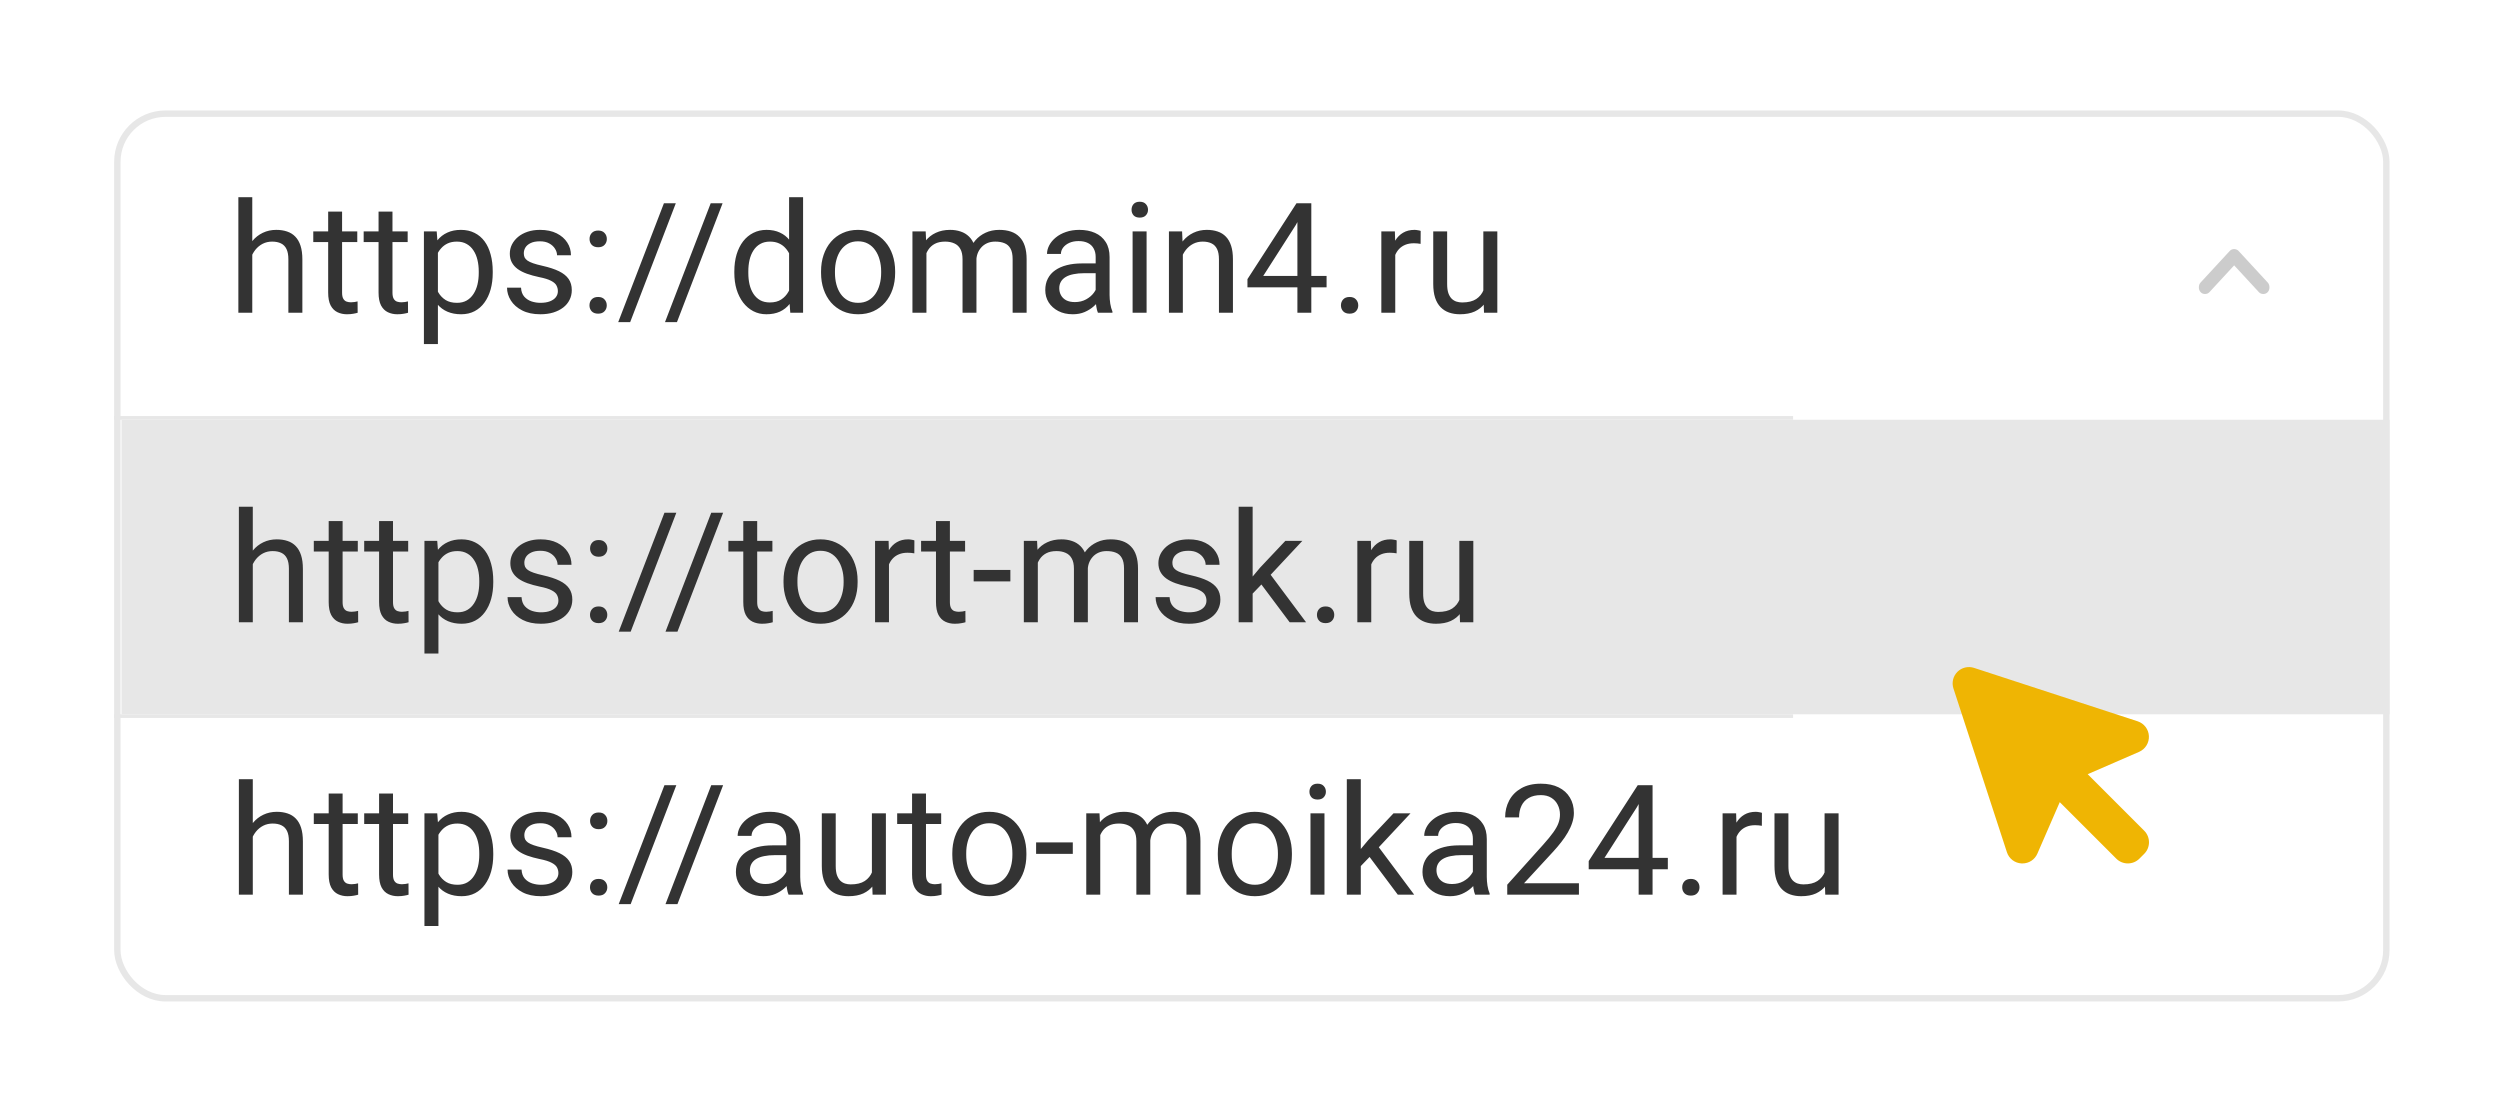 <svg width="679" height="302" viewBox="0 0 679 302" fill="none" xmlns="http://www.w3.org/2000/svg">
<rect width="679" height="302" rx="21.631" fill="white"/>
<rect width="679" height="302" rx="21.631" fill="white"/>
<rect x="31.872" y="30.872" width="616.257" height="240.257" rx="13.074" fill="white"/>
<path d="M68.517 53.567V84.946H64.738V53.567H68.517ZM67.618 73.056L66.045 72.995C66.059 71.483 66.284 70.087 66.719 68.807C67.155 67.513 67.768 66.39 68.558 65.436C69.348 64.483 70.288 63.748 71.377 63.23C72.48 62.699 73.699 62.433 75.034 62.433C76.123 62.433 77.104 62.583 77.976 62.883C78.847 63.169 79.59 63.632 80.202 64.272C80.829 64.912 81.305 65.743 81.632 66.764C81.959 67.772 82.123 69.005 82.123 70.462V84.946H78.323V70.421C78.323 69.263 78.153 68.337 77.812 67.643C77.472 66.935 76.975 66.424 76.321 66.111C75.667 65.784 74.864 65.62 73.91 65.62C72.971 65.62 72.113 65.818 71.336 66.213C70.574 66.608 69.913 67.153 69.355 67.847C68.81 68.542 68.381 69.338 68.068 70.237C67.768 71.122 67.618 72.062 67.618 73.056ZM97.035 62.842V65.743H85.085V62.842H97.035ZM89.13 57.469H92.909V79.471C92.909 80.22 93.025 80.785 93.256 81.166C93.488 81.548 93.787 81.8 94.155 81.922C94.523 82.045 94.918 82.106 95.34 82.106C95.653 82.106 95.98 82.079 96.32 82.025C96.675 81.956 96.94 81.902 97.117 81.861L97.138 84.946C96.838 85.041 96.443 85.13 95.953 85.211C95.476 85.307 94.897 85.354 94.216 85.354C93.29 85.354 92.439 85.171 91.663 84.803C90.886 84.435 90.267 83.822 89.804 82.964C89.354 82.093 89.13 80.921 89.13 79.451V57.469ZM110.723 62.842V65.743H98.772V62.842H110.723ZM102.817 57.469H106.596V79.471C106.596 80.22 106.712 80.785 106.943 81.166C107.175 81.548 107.475 81.8 107.842 81.922C108.21 82.045 108.605 82.106 109.027 82.106C109.34 82.106 109.667 82.079 110.008 82.025C110.362 81.956 110.627 81.902 110.804 81.861L110.825 84.946C110.525 85.041 110.13 85.13 109.64 85.211C109.163 85.307 108.585 85.354 107.904 85.354C106.977 85.354 106.126 85.171 105.35 84.803C104.574 84.435 103.954 83.822 103.491 82.964C103.042 82.093 102.817 80.921 102.817 79.451V57.469ZM118.935 67.091V93.444H115.135V62.842H118.608L118.935 67.091ZM133.827 73.71V74.139C133.827 75.746 133.637 77.237 133.255 78.613C132.874 79.975 132.316 81.16 131.58 82.168C130.859 83.175 129.966 83.958 128.904 84.517C127.842 85.075 126.623 85.354 125.247 85.354C123.845 85.354 122.605 85.123 121.529 84.66C120.454 84.197 119.541 83.523 118.792 82.637C118.043 81.752 117.444 80.69 116.994 79.451C116.558 78.211 116.259 76.815 116.095 75.263V72.975C116.259 71.34 116.565 69.876 117.015 68.582C117.464 67.289 118.057 66.186 118.792 65.273C119.541 64.347 120.447 63.645 121.509 63.169C122.571 62.679 123.797 62.433 125.186 62.433C126.575 62.433 127.808 62.706 128.884 63.251C129.96 63.782 130.865 64.544 131.601 65.539C132.336 66.533 132.888 67.725 133.255 69.114C133.637 70.489 133.827 72.021 133.827 73.71ZM130.028 74.139V73.71C130.028 72.607 129.912 71.572 129.68 70.605C129.449 69.624 129.088 68.766 128.598 68.031C128.121 67.282 127.508 66.696 126.759 66.274C126.01 65.838 125.118 65.62 124.083 65.62C123.13 65.62 122.299 65.784 121.591 66.111C120.896 66.438 120.304 66.88 119.813 67.439C119.323 67.983 118.921 68.61 118.608 69.318C118.309 70.013 118.084 70.734 117.934 71.483V76.774C118.206 77.728 118.588 78.626 119.078 79.471C119.568 80.302 120.222 80.976 121.039 81.493C121.856 81.997 122.885 82.249 124.124 82.249C125.145 82.249 126.024 82.038 126.759 81.616C127.508 81.18 128.121 80.588 128.598 79.839C129.088 79.09 129.449 78.232 129.68 77.265C129.912 76.284 130.028 75.242 130.028 74.139ZM151.519 79.083C151.519 78.538 151.396 78.034 151.151 77.571C150.919 77.094 150.436 76.665 149.701 76.284C148.979 75.889 147.889 75.549 146.432 75.263C145.206 75.004 144.096 74.697 143.102 74.343C142.122 73.989 141.284 73.56 140.589 73.056C139.908 72.552 139.384 71.96 139.016 71.279C138.649 70.598 138.465 69.801 138.465 68.889C138.465 68.017 138.655 67.193 139.037 66.417C139.432 65.641 139.983 64.953 140.692 64.354C141.413 63.755 142.278 63.285 143.286 62.944C144.294 62.604 145.417 62.433 146.657 62.433C148.427 62.433 149.939 62.747 151.192 63.373C152.445 64 153.405 64.837 154.072 65.886C154.74 66.921 155.073 68.072 155.073 69.338H151.294C151.294 68.725 151.11 68.133 150.742 67.561C150.388 66.975 149.864 66.492 149.169 66.111C148.488 65.729 147.651 65.539 146.657 65.539C145.608 65.539 144.757 65.702 144.103 66.029C143.463 66.342 142.993 66.744 142.694 67.234C142.408 67.725 142.265 68.242 142.265 68.787C142.265 69.195 142.333 69.563 142.469 69.89C142.619 70.203 142.877 70.496 143.245 70.768C143.613 71.027 144.13 71.272 144.798 71.504C145.465 71.735 146.316 71.967 147.351 72.198C149.163 72.607 150.654 73.097 151.825 73.669C152.996 74.241 153.868 74.943 154.44 75.773C155.012 76.604 155.298 77.612 155.298 78.797C155.298 79.764 155.094 80.649 154.685 81.453C154.29 82.256 153.711 82.951 152.949 83.536C152.2 84.108 151.301 84.558 150.252 84.885C149.217 85.198 148.053 85.354 146.759 85.354C144.811 85.354 143.163 85.007 141.815 84.312C140.467 83.618 139.445 82.719 138.751 81.616C138.056 80.513 137.709 79.348 137.709 78.123H141.509C141.563 79.158 141.863 79.982 142.408 80.594C142.952 81.194 143.62 81.623 144.41 81.882C145.199 82.127 145.983 82.249 146.759 82.249C147.794 82.249 148.659 82.113 149.353 81.841C150.061 81.568 150.599 81.194 150.967 80.717C151.335 80.24 151.519 79.696 151.519 79.083ZM160.099 82.944C160.099 82.304 160.296 81.766 160.691 81.33C161.1 80.88 161.685 80.656 162.448 80.656C163.211 80.656 163.789 80.88 164.184 81.33C164.593 81.766 164.797 82.304 164.797 82.944C164.797 83.57 164.593 84.101 164.184 84.537C163.789 84.973 163.211 85.191 162.448 85.191C161.685 85.191 161.1 84.973 160.691 84.537C160.296 84.101 160.099 83.57 160.099 82.944ZM160.119 64.905C160.119 64.265 160.317 63.727 160.712 63.291C161.12 62.842 161.706 62.617 162.468 62.617C163.231 62.617 163.81 62.842 164.205 63.291C164.613 63.727 164.818 64.265 164.818 64.905C164.818 65.532 164.613 66.063 164.205 66.499C163.81 66.935 163.231 67.153 162.468 67.153C161.706 67.153 161.12 66.935 160.712 66.499C160.317 66.063 160.119 65.532 160.119 64.905ZM183.551 55.202L171.151 87.499H167.902L180.323 55.202H183.551ZM196.257 55.202L183.857 87.499H180.609L193.03 55.202H196.257ZM214.316 80.656V53.567H218.116V84.946H214.643L214.316 80.656ZM199.444 74.139V73.71C199.444 72.021 199.649 70.489 200.057 69.114C200.479 67.725 201.072 66.533 201.834 65.539C202.611 64.544 203.53 63.782 204.592 63.251C205.668 62.706 206.867 62.433 208.188 62.433C209.577 62.433 210.789 62.679 211.824 63.169C212.873 63.645 213.758 64.347 214.48 65.273C215.215 66.186 215.794 67.289 216.216 68.582C216.638 69.876 216.931 71.34 217.095 72.975V74.854C216.945 76.475 216.652 77.932 216.216 79.226C215.794 80.52 215.215 81.623 214.48 82.535C213.758 83.448 212.873 84.149 211.824 84.639C210.775 85.116 209.55 85.354 208.147 85.354C206.853 85.354 205.668 85.075 204.592 84.517C203.53 83.958 202.611 83.175 201.834 82.168C201.072 81.16 200.479 79.975 200.057 78.613C199.649 77.237 199.444 75.746 199.444 74.139ZM203.244 73.71V74.139C203.244 75.242 203.353 76.277 203.571 77.244C203.802 78.211 204.156 79.062 204.633 79.798C205.11 80.533 205.716 81.112 206.451 81.534C207.187 81.943 208.065 82.147 209.087 82.147C210.34 82.147 211.368 81.882 212.171 81.35C212.988 80.819 213.642 80.118 214.132 79.246C214.623 78.375 215.004 77.428 215.276 76.407V71.483C215.113 70.734 214.875 70.013 214.561 69.318C214.262 68.61 213.867 67.983 213.377 67.439C212.9 66.88 212.307 66.438 211.599 66.111C210.905 65.784 210.081 65.62 209.127 65.62C208.092 65.62 207.2 65.838 206.451 66.274C205.716 66.696 205.11 67.282 204.633 68.031C204.156 68.766 203.802 69.624 203.571 70.605C203.353 71.572 203.244 72.607 203.244 73.71ZM222.998 74.139V73.669C222.998 72.076 223.23 70.598 223.693 69.236C224.156 67.861 224.823 66.669 225.695 65.661C226.567 64.64 227.622 63.85 228.861 63.291C230.101 62.719 231.49 62.433 233.029 62.433C234.582 62.433 235.977 62.719 237.217 63.291C238.47 63.85 239.532 64.64 240.404 65.661C241.289 66.669 241.963 67.861 242.426 69.236C242.889 70.598 243.121 72.076 243.121 73.669V74.139C243.121 75.733 242.889 77.21 242.426 78.572C241.963 79.934 241.289 81.126 240.404 82.147C239.532 83.155 238.477 83.945 237.237 84.517C236.012 85.075 234.622 85.354 233.07 85.354C231.517 85.354 230.121 85.075 228.882 84.517C227.643 83.945 226.58 83.155 225.695 82.147C224.823 81.126 224.156 79.934 223.693 78.572C223.23 77.21 222.998 75.733 222.998 74.139ZM226.778 73.669V74.139C226.778 75.242 226.907 76.284 227.166 77.265C227.425 78.232 227.813 79.09 228.33 79.839C228.861 80.588 229.522 81.18 230.312 81.616C231.102 82.038 232.021 82.249 233.07 82.249C234.105 82.249 235.011 82.038 235.787 81.616C236.577 81.18 237.23 80.588 237.748 79.839C238.265 79.09 238.654 78.232 238.912 77.265C239.185 76.284 239.321 75.242 239.321 74.139V73.669C239.321 72.58 239.185 71.551 238.912 70.585C238.654 69.604 238.259 68.739 237.728 67.99C237.21 67.227 236.556 66.628 235.766 66.192C234.99 65.757 234.078 65.539 233.029 65.539C231.994 65.539 231.081 65.757 230.291 66.192C229.515 66.628 228.861 67.227 228.33 67.99C227.813 68.739 227.425 69.604 227.166 70.585C226.907 71.551 226.778 72.58 226.778 73.669ZM251.619 67.234V84.946H247.819V62.842H251.415L251.619 67.234ZM250.843 73.056L249.086 72.995C249.099 71.483 249.297 70.087 249.678 68.807C250.06 67.513 250.625 66.39 251.374 65.436C252.123 64.483 253.056 63.748 254.173 63.23C255.289 62.699 256.583 62.433 258.054 62.433C259.089 62.433 260.042 62.583 260.914 62.883C261.786 63.169 262.541 63.625 263.182 64.252C263.822 64.878 264.319 65.682 264.673 66.662C265.027 67.643 265.204 68.828 265.204 70.217V84.946H261.425V70.401C261.425 69.243 261.227 68.317 260.832 67.622C260.451 66.928 259.906 66.424 259.198 66.111C258.49 65.784 257.659 65.62 256.706 65.62C255.589 65.62 254.656 65.818 253.907 66.213C253.158 66.608 252.559 67.153 252.109 67.847C251.66 68.542 251.333 69.338 251.129 70.237C250.938 71.122 250.843 72.062 250.843 73.056ZM265.163 70.973L262.63 71.749C262.644 70.537 262.841 69.372 263.222 68.256C263.617 67.139 264.183 66.145 264.918 65.273C265.667 64.401 266.586 63.714 267.676 63.21C268.765 62.692 270.012 62.433 271.414 62.433C272.599 62.433 273.648 62.59 274.56 62.903C275.486 63.217 276.263 63.7 276.889 64.354C277.529 64.994 278.013 65.818 278.34 66.826C278.666 67.833 278.83 69.032 278.83 70.421V84.946H275.03V70.38C275.03 69.141 274.833 68.181 274.438 67.5C274.056 66.805 273.512 66.322 272.803 66.049C272.109 65.763 271.278 65.62 270.311 65.62C269.48 65.62 268.745 65.763 268.105 66.049C267.465 66.335 266.927 66.73 266.491 67.234C266.055 67.725 265.722 68.29 265.49 68.93C265.272 69.57 265.163 70.251 265.163 70.973ZM297.583 81.166V69.788C297.583 68.916 297.406 68.16 297.052 67.52C296.712 66.867 296.194 66.363 295.5 66.008C294.805 65.654 293.947 65.477 292.926 65.477C291.972 65.477 291.135 65.641 290.413 65.968C289.705 66.294 289.146 66.724 288.738 67.255C288.343 67.786 288.145 68.358 288.145 68.971H284.366C284.366 68.181 284.57 67.398 284.979 66.621C285.388 65.845 285.973 65.144 286.736 64.517C287.512 63.877 288.438 63.373 289.514 63.005C290.604 62.624 291.816 62.433 293.15 62.433C294.757 62.433 296.174 62.706 297.4 63.251C298.639 63.795 299.606 64.619 300.3 65.722C301.009 66.812 301.363 68.181 301.363 69.829V80.125C301.363 80.86 301.424 81.643 301.547 82.474C301.683 83.305 301.88 84.02 302.139 84.619V84.946H298.196C298.006 84.51 297.856 83.931 297.747 83.209C297.638 82.474 297.583 81.793 297.583 81.166ZM298.237 71.545L298.278 74.2H294.458C293.382 74.2 292.422 74.289 291.577 74.466C290.733 74.629 290.025 74.881 289.453 75.222C288.881 75.562 288.445 75.991 288.145 76.509C287.846 77.013 287.696 77.605 287.696 78.286C287.696 78.981 287.853 79.614 288.166 80.186C288.479 80.758 288.949 81.214 289.575 81.555C290.215 81.882 290.999 82.045 291.925 82.045C293.082 82.045 294.104 81.8 294.989 81.309C295.874 80.819 296.576 80.22 297.093 79.512C297.624 78.804 297.91 78.116 297.951 77.448L299.565 79.267C299.47 79.839 299.211 80.472 298.789 81.166C298.366 81.861 297.801 82.528 297.093 83.168C296.399 83.795 295.568 84.319 294.601 84.742C293.647 85.15 292.572 85.354 291.373 85.354C289.875 85.354 288.561 85.062 287.43 84.476C286.314 83.89 285.442 83.107 284.816 82.127C284.203 81.132 283.896 80.022 283.896 78.797C283.896 77.612 284.128 76.57 284.591 75.671C285.054 74.759 285.721 74.003 286.593 73.404C287.464 72.791 288.513 72.328 289.739 72.014C290.965 71.701 292.333 71.545 293.845 71.545H298.237ZM311.414 62.842V84.946H307.614V62.842H311.414ZM307.328 56.979C307.328 56.366 307.512 55.849 307.879 55.426C308.261 55.004 308.819 54.793 309.555 54.793C310.276 54.793 310.828 55.004 311.209 55.426C311.604 55.849 311.802 56.366 311.802 56.979C311.802 57.565 311.604 58.069 311.209 58.491C310.828 58.899 310.276 59.104 309.555 59.104C308.819 59.104 308.261 58.899 307.879 58.491C307.512 58.069 307.328 57.565 307.328 56.979ZM321.26 67.561V84.946H317.481V62.842H321.056L321.26 67.561ZM320.361 73.056L318.788 72.995C318.802 71.483 319.027 70.087 319.462 68.807C319.898 67.513 320.511 66.39 321.301 65.436C322.091 64.483 323.031 63.748 324.12 63.23C325.223 62.699 326.442 62.433 327.777 62.433C328.866 62.433 329.847 62.583 330.719 62.883C331.59 63.169 332.333 63.632 332.945 64.272C333.572 64.912 334.049 65.743 334.375 66.764C334.702 67.772 334.866 69.005 334.866 70.462V84.946H331.066V70.421C331.066 69.263 330.896 68.337 330.555 67.643C330.215 66.935 329.718 66.424 329.064 66.111C328.41 65.784 327.607 65.62 326.653 65.62C325.714 65.62 324.856 65.818 324.079 66.213C323.317 66.608 322.656 67.153 322.098 67.847C321.553 68.542 321.124 69.338 320.811 70.237C320.511 71.122 320.361 72.062 320.361 73.056ZM360.299 74.936V78.041H338.808V75.814L352.128 55.202H355.213L351.903 61.167L343.098 74.936H360.299ZM356.152 55.202V84.946H352.373V55.202H356.152ZM364.201 82.944C364.201 82.304 364.399 81.766 364.794 81.33C365.202 80.88 365.788 80.656 366.55 80.656C367.313 80.656 367.892 80.88 368.287 81.33C368.695 81.766 368.9 82.304 368.9 82.944C368.9 83.57 368.695 84.101 368.287 84.537C367.892 84.973 367.313 85.191 366.55 85.191C365.788 85.191 365.202 84.973 364.794 84.537C364.399 84.101 364.201 83.57 364.201 82.944ZM378.951 66.315V84.946H375.171V62.842H378.848L378.951 66.315ZM385.856 62.719L385.835 66.233C385.522 66.165 385.222 66.124 384.936 66.111C384.664 66.083 384.351 66.07 383.996 66.07C383.125 66.07 382.355 66.206 381.688 66.478C381.021 66.751 380.456 67.132 379.992 67.622C379.529 68.113 379.162 68.698 378.889 69.379C378.631 70.046 378.46 70.782 378.379 71.585L377.316 72.198C377.316 70.864 377.446 69.611 377.704 68.439C377.977 67.268 378.392 66.233 378.951 65.334C379.509 64.422 380.217 63.714 381.075 63.21C381.947 62.692 382.982 62.433 384.18 62.433C384.453 62.433 384.766 62.468 385.12 62.536C385.474 62.59 385.719 62.651 385.856 62.719ZM402.873 79.839V62.842H406.672V84.946H403.056L402.873 79.839ZM403.588 75.181L405.161 75.14C405.161 76.611 405.004 77.973 404.691 79.226C404.391 80.465 403.901 81.541 403.22 82.454C402.539 83.366 401.647 84.081 400.544 84.599C399.441 85.102 398.099 85.354 396.519 85.354C395.443 85.354 394.456 85.198 393.557 84.885C392.672 84.571 391.909 84.088 391.269 83.434C390.629 82.78 390.132 81.929 389.778 80.88C389.437 79.832 389.267 78.572 389.267 77.101V62.842H393.046V77.142C393.046 78.136 393.155 78.96 393.373 79.614C393.605 80.254 393.911 80.765 394.293 81.146C394.688 81.514 395.123 81.773 395.6 81.922C396.09 82.072 396.594 82.147 397.112 82.147C398.719 82.147 399.992 81.841 400.932 81.228C401.872 80.601 402.546 79.764 402.954 78.715C403.376 77.653 403.588 76.475 403.588 75.181Z" fill="#333333"/>
<path d="M597.682 79.339C597.367 78.997 597.209 78.563 597.209 78.035C597.209 77.507 597.367 77.072 597.682 76.731L605.593 68.161C605.765 67.975 605.951 67.843 606.152 67.766C606.353 67.689 606.568 67.65 606.797 67.648C607.026 67.648 607.249 67.695 607.464 67.788C607.68 67.881 607.859 68.005 608.001 68.161L615.912 76.731C616.227 77.072 616.385 77.507 616.385 78.035C616.385 78.563 616.227 78.997 615.912 79.339C615.596 79.68 615.195 79.851 614.708 79.851C614.221 79.851 613.819 79.68 613.504 79.339L606.797 72.073L600.09 79.339C599.774 79.68 599.373 79.851 598.886 79.851C598.399 79.851 597.997 79.68 597.682 79.339Z" fill="#CCCCCC"/>
<path d="M68.66 211.622V243H64.88V211.622H68.66ZM67.761 231.111L66.188 231.049C66.201 229.538 66.426 228.142 66.862 226.861C67.298 225.568 67.911 224.444 68.701 223.491C69.49 222.537 70.43 221.802 71.52 221.284C72.623 220.753 73.842 220.488 75.177 220.488C76.266 220.488 77.247 220.637 78.118 220.937C78.99 221.223 79.732 221.686 80.345 222.326C80.971 222.966 81.448 223.797 81.775 224.819C82.102 225.826 82.265 227.059 82.265 228.516V243H78.466V228.475C78.466 227.318 78.295 226.392 77.955 225.697C77.614 224.989 77.117 224.478 76.463 224.165C75.81 223.838 75.006 223.675 74.053 223.675C73.113 223.675 72.255 223.872 71.479 224.267C70.716 224.662 70.056 225.207 69.497 225.901C68.953 226.596 68.523 227.393 68.21 228.291C67.911 229.177 67.761 230.116 67.761 231.111ZM97.178 220.896V223.797H85.227V220.896H97.178ZM89.272 215.523H93.052V237.525C93.052 238.274 93.167 238.839 93.399 239.221C93.63 239.602 93.93 239.854 94.298 239.977C94.665 240.099 95.06 240.16 95.483 240.16C95.796 240.16 96.123 240.133 96.463 240.079C96.817 240.011 97.083 239.956 97.26 239.915L97.28 243C96.981 243.095 96.586 243.184 96.095 243.266C95.619 243.361 95.04 243.409 94.359 243.409C93.433 243.409 92.582 243.225 91.805 242.857C91.029 242.489 90.409 241.876 89.946 241.018C89.497 240.147 89.272 238.976 89.272 237.505V215.523ZM110.865 220.896V223.797H98.915V220.896H110.865ZM102.959 215.523H106.739V237.525C106.739 238.274 106.854 238.839 107.086 239.221C107.318 239.602 107.617 239.854 107.985 239.977C108.353 240.099 108.748 240.16 109.17 240.16C109.483 240.16 109.81 240.133 110.15 240.079C110.504 240.011 110.77 239.956 110.947 239.915L110.967 243C110.668 243.095 110.273 243.184 109.783 243.266C109.306 243.361 108.727 243.409 108.046 243.409C107.12 243.409 106.269 243.225 105.493 242.857C104.716 242.489 104.097 241.876 103.634 241.018C103.184 240.147 102.959 238.976 102.959 237.505V215.523ZM119.078 225.145V251.498H115.278V220.896H118.751L119.078 225.145ZM133.97 231.764V232.193C133.97 233.8 133.779 235.292 133.398 236.667C133.017 238.029 132.458 239.214 131.723 240.222C131.001 241.23 130.109 242.013 129.047 242.571C127.984 243.129 126.766 243.409 125.39 243.409C123.987 243.409 122.748 243.177 121.672 242.714C120.596 242.251 119.684 241.577 118.935 240.692C118.186 239.806 117.586 238.744 117.137 237.505C116.701 236.265 116.401 234.869 116.238 233.317V231.029C116.401 229.395 116.708 227.93 117.157 226.637C117.607 225.343 118.199 224.24 118.935 223.327C119.684 222.401 120.589 221.7 121.652 221.223C122.714 220.733 123.94 220.488 125.329 220.488C126.718 220.488 127.95 220.76 129.026 221.305C130.102 221.836 131.008 222.599 131.743 223.593C132.479 224.587 133.03 225.779 133.398 227.168C133.779 228.543 133.97 230.075 133.97 231.764ZM130.17 232.193V231.764C130.17 230.661 130.055 229.626 129.823 228.659C129.592 227.679 129.231 226.821 128.74 226.085C128.264 225.336 127.651 224.75 126.902 224.328C126.153 223.892 125.261 223.675 124.226 223.675C123.272 223.675 122.442 223.838 121.733 224.165C121.039 224.492 120.446 224.934 119.956 225.493C119.466 226.037 119.064 226.664 118.751 227.372C118.451 228.067 118.226 228.788 118.077 229.538V234.829C118.349 235.782 118.73 236.681 119.221 237.525C119.711 238.356 120.365 239.03 121.182 239.548C121.999 240.051 123.027 240.303 124.266 240.303C125.288 240.303 126.166 240.092 126.902 239.67C127.651 239.234 128.264 238.642 128.74 237.893C129.231 237.144 129.592 236.286 129.823 235.319C130.055 234.338 130.17 233.296 130.17 232.193ZM151.661 237.137C151.661 236.592 151.539 236.088 151.294 235.625C151.062 235.149 150.579 234.72 149.843 234.338C149.121 233.943 148.032 233.603 146.575 233.317C145.349 233.058 144.239 232.752 143.245 232.398C142.264 232.043 141.427 231.614 140.732 231.111C140.051 230.607 139.527 230.014 139.159 229.333C138.791 228.652 138.607 227.856 138.607 226.943C138.607 226.071 138.798 225.248 139.179 224.471C139.574 223.695 140.126 223.007 140.834 222.408C141.556 221.809 142.421 221.339 143.429 220.998C144.436 220.658 145.56 220.488 146.799 220.488C148.57 220.488 150.081 220.801 151.334 221.427C152.587 222.054 153.548 222.891 154.215 223.94C154.882 224.975 155.216 226.126 155.216 227.393H151.437C151.437 226.78 151.253 226.187 150.885 225.615C150.531 225.03 150.007 224.546 149.312 224.165C148.631 223.783 147.793 223.593 146.799 223.593C145.751 223.593 144.899 223.756 144.246 224.083C143.606 224.396 143.136 224.798 142.836 225.288C142.55 225.779 142.407 226.296 142.407 226.841C142.407 227.25 142.475 227.617 142.611 227.944C142.761 228.257 143.02 228.55 143.388 228.823C143.755 229.081 144.273 229.326 144.94 229.558C145.608 229.789 146.459 230.021 147.494 230.253C149.305 230.661 150.796 231.151 151.968 231.723C153.139 232.295 154.011 232.997 154.583 233.828C155.155 234.658 155.441 235.666 155.441 236.851C155.441 237.818 155.236 238.703 154.828 239.507C154.433 240.31 153.854 241.005 153.091 241.59C152.342 242.162 151.443 242.612 150.395 242.939C149.36 243.252 148.195 243.409 146.901 243.409C144.954 243.409 143.306 243.061 141.958 242.367C140.609 241.672 139.588 240.773 138.893 239.67C138.199 238.567 137.852 237.403 137.852 236.177H141.651C141.706 237.212 142.005 238.036 142.55 238.649C143.095 239.248 143.762 239.677 144.552 239.936C145.342 240.181 146.125 240.303 146.901 240.303C147.936 240.303 148.801 240.167 149.496 239.895C150.204 239.622 150.742 239.248 151.11 238.771C151.477 238.295 151.661 237.75 151.661 237.137ZM160.241 240.998C160.241 240.358 160.439 239.82 160.834 239.384C161.242 238.935 161.828 238.71 162.591 238.71C163.353 238.71 163.932 238.935 164.327 239.384C164.736 239.82 164.94 240.358 164.94 240.998C164.94 241.624 164.736 242.156 164.327 242.591C163.932 243.027 163.353 243.245 162.591 243.245C161.828 243.245 161.242 243.027 160.834 242.591C160.439 242.156 160.241 241.624 160.241 240.998ZM160.262 222.96C160.262 222.319 160.459 221.781 160.854 221.346C161.263 220.896 161.848 220.672 162.611 220.672C163.374 220.672 163.952 220.896 164.347 221.346C164.756 221.781 164.96 222.319 164.96 222.96C164.96 223.586 164.756 224.117 164.347 224.553C163.952 224.989 163.374 225.207 162.611 225.207C161.848 225.207 161.263 224.989 160.854 224.553C160.459 224.117 160.262 223.586 160.262 222.96ZM183.693 213.256L171.293 245.554H168.045L180.466 213.256H183.693ZM196.4 213.256L184 245.554H180.752L193.172 213.256H196.4ZM213.56 239.221V227.842C213.56 226.97 213.383 226.214 213.029 225.574C212.688 224.921 212.171 224.417 211.476 224.063C210.782 223.709 209.924 223.532 208.902 223.532C207.949 223.532 207.111 223.695 206.39 224.022C205.681 224.349 205.123 224.778 204.714 225.309C204.319 225.84 204.122 226.412 204.122 227.025H200.343C200.343 226.235 200.547 225.452 200.956 224.676C201.364 223.899 201.95 223.198 202.712 222.571C203.489 221.931 204.415 221.427 205.491 221.06C206.58 220.678 207.792 220.488 209.127 220.488C210.734 220.488 212.15 220.76 213.376 221.305C214.616 221.85 215.582 222.674 216.277 223.777C216.985 224.866 217.339 226.235 217.339 227.883V238.179C217.339 238.914 217.401 239.697 217.523 240.528C217.659 241.359 217.857 242.074 218.116 242.673V243H214.173C213.982 242.564 213.832 241.985 213.723 241.264C213.614 240.528 213.56 239.847 213.56 239.221ZM214.214 229.599L214.255 232.255H210.434C209.359 232.255 208.398 232.343 207.554 232.52C206.71 232.684 206.001 232.935 205.429 233.276C204.857 233.616 204.422 234.045 204.122 234.563C203.822 235.067 203.673 235.659 203.673 236.34C203.673 237.035 203.829 237.668 204.142 238.24C204.456 238.812 204.926 239.268 205.552 239.609C206.192 239.936 206.975 240.099 207.901 240.099C209.059 240.099 210.08 239.854 210.966 239.364C211.851 238.873 212.552 238.274 213.07 237.566C213.601 236.858 213.887 236.17 213.928 235.503L215.542 237.321C215.446 237.893 215.188 238.526 214.765 239.221C214.343 239.915 213.778 240.583 213.07 241.223C212.375 241.849 211.544 242.374 210.577 242.796C209.624 243.204 208.548 243.409 207.35 243.409C205.852 243.409 204.537 243.116 203.407 242.53C202.29 241.945 201.419 241.161 200.792 240.181C200.179 239.187 199.873 238.077 199.873 236.851C199.873 235.666 200.104 234.624 200.567 233.725C201.03 232.813 201.698 232.057 202.569 231.458C203.441 230.845 204.49 230.382 205.715 230.069C206.941 229.755 208.31 229.599 209.822 229.599H214.214ZM236.808 237.893V220.896H240.608V243H236.992L236.808 237.893ZM237.523 233.235L239.096 233.194C239.096 234.665 238.939 236.027 238.626 237.28C238.326 238.519 237.836 239.595 237.155 240.508C236.474 241.42 235.582 242.135 234.479 242.653C233.376 243.157 232.034 243.409 230.454 243.409C229.379 243.409 228.391 243.252 227.492 242.939C226.607 242.625 225.844 242.142 225.204 241.488C224.564 240.835 224.067 239.983 223.713 238.935C223.373 237.886 223.202 236.626 223.202 235.155V220.896H226.982V235.196C226.982 236.19 227.091 237.014 227.308 237.668C227.54 238.308 227.846 238.819 228.228 239.2C228.623 239.568 229.059 239.827 229.535 239.977C230.025 240.126 230.529 240.201 231.047 240.201C232.654 240.201 233.927 239.895 234.867 239.282C235.807 238.656 236.481 237.818 236.89 236.769C237.312 235.707 237.523 234.529 237.523 233.235ZM255.623 220.896V223.797H243.672V220.896H255.623ZM247.717 215.523H251.496V237.525C251.496 238.274 251.612 238.839 251.843 239.221C252.075 239.602 252.374 239.854 252.742 239.977C253.11 240.099 253.505 240.16 253.927 240.16C254.24 240.16 254.567 240.133 254.908 240.079C255.262 240.011 255.527 239.956 255.704 239.915L255.725 243C255.425 243.095 255.03 243.184 254.54 243.266C254.063 243.361 253.484 243.409 252.803 243.409C251.877 243.409 251.026 243.225 250.25 242.857C249.474 242.489 248.854 241.876 248.391 241.018C247.941 240.147 247.717 238.976 247.717 237.505V215.523ZM258.646 232.193V231.723C258.646 230.13 258.878 228.652 259.341 227.29C259.804 225.915 260.471 224.723 261.343 223.715C262.214 222.694 263.27 221.904 264.509 221.346C265.748 220.774 267.138 220.488 268.676 220.488C270.229 220.488 271.625 220.774 272.864 221.346C274.117 221.904 275.18 222.694 276.051 223.715C276.936 224.723 277.611 225.915 278.074 227.29C278.537 228.652 278.768 230.13 278.768 231.723V232.193C278.768 233.787 278.537 235.264 278.074 236.626C277.611 237.988 276.936 239.18 276.051 240.201C275.18 241.209 274.124 241.999 272.885 242.571C271.659 243.129 270.27 243.409 268.717 243.409C267.165 243.409 265.769 243.129 264.529 242.571C263.29 241.999 262.228 241.209 261.343 240.201C260.471 239.18 259.804 237.988 259.341 236.626C258.878 235.264 258.646 233.787 258.646 232.193ZM262.425 231.723V232.193C262.425 233.296 262.555 234.338 262.813 235.319C263.072 236.286 263.46 237.144 263.978 237.893C264.509 238.642 265.17 239.234 265.959 239.67C266.749 240.092 267.669 240.303 268.717 240.303C269.752 240.303 270.658 240.092 271.434 239.67C272.224 239.234 272.878 238.642 273.395 237.893C273.913 237.144 274.301 236.286 274.56 235.319C274.832 234.338 274.968 233.296 274.968 232.193V231.723C274.968 230.634 274.832 229.606 274.56 228.639C274.301 227.658 273.906 226.793 273.375 226.044C272.858 225.282 272.204 224.682 271.414 224.247C270.638 223.811 269.725 223.593 268.676 223.593C267.641 223.593 266.729 223.811 265.939 224.247C265.163 224.682 264.509 225.282 263.978 226.044C263.46 226.793 263.072 227.658 262.813 228.639C262.555 229.606 262.425 230.634 262.425 231.723ZM291.373 228.802V231.907H281.404V228.802H291.373ZM298.829 225.288V243H295.029V220.896H298.625L298.829 225.288ZM298.053 231.111L296.296 231.049C296.31 229.538 296.507 228.142 296.888 226.861C297.27 225.568 297.835 224.444 298.584 223.491C299.333 222.537 300.266 221.802 301.383 221.284C302.499 220.753 303.793 220.488 305.264 220.488C306.299 220.488 307.253 220.637 308.124 220.937C308.996 221.223 309.752 221.679 310.392 222.306C311.032 222.932 311.529 223.736 311.883 224.716C312.237 225.697 312.414 226.882 312.414 228.271V243H308.635V228.455C308.635 227.297 308.437 226.371 308.042 225.677C307.661 224.982 307.116 224.478 306.408 224.165C305.7 223.838 304.869 223.675 303.916 223.675C302.799 223.675 301.866 223.872 301.117 224.267C300.368 224.662 299.769 225.207 299.319 225.901C298.87 226.596 298.543 227.393 298.339 228.291C298.148 229.177 298.053 230.116 298.053 231.111ZM312.373 229.027L309.84 229.803C309.854 228.591 310.051 227.427 310.433 226.31C310.828 225.193 311.393 224.199 312.128 223.327C312.877 222.456 313.797 221.768 314.886 221.264C315.976 220.746 317.222 220.488 318.624 220.488C319.809 220.488 320.858 220.644 321.77 220.958C322.697 221.271 323.473 221.754 324.099 222.408C324.739 223.048 325.223 223.872 325.55 224.88C325.877 225.888 326.04 227.086 326.04 228.475V243H322.24V228.434C322.24 227.195 322.043 226.235 321.648 225.554C321.267 224.859 320.722 224.376 320.014 224.104C319.319 223.818 318.488 223.675 317.521 223.675C316.691 223.675 315.955 223.818 315.315 224.104C314.675 224.39 314.137 224.784 313.701 225.288C313.265 225.779 312.932 226.344 312.7 226.984C312.482 227.624 312.373 228.305 312.373 229.027ZM330.759 232.193V231.723C330.759 230.13 330.991 228.652 331.454 227.29C331.917 225.915 332.584 224.723 333.456 223.715C334.327 222.694 335.383 221.904 336.622 221.346C337.861 220.774 339.251 220.488 340.79 220.488C342.342 220.488 343.738 220.774 344.977 221.346C346.23 221.904 347.293 222.694 348.164 223.715C349.05 224.723 349.724 225.915 350.187 227.29C350.65 228.652 350.881 230.13 350.881 231.723V232.193C350.881 233.787 350.65 235.264 350.187 236.626C349.724 237.988 349.05 239.18 348.164 240.201C347.293 241.209 346.237 241.999 344.998 242.571C343.772 243.129 342.383 243.409 340.83 243.409C339.278 243.409 337.882 243.129 336.643 242.571C335.403 241.999 334.341 241.209 333.456 240.201C332.584 239.18 331.917 237.988 331.454 236.626C330.991 235.264 330.759 233.787 330.759 232.193ZM334.538 231.723V232.193C334.538 233.296 334.668 234.338 334.927 235.319C335.185 236.286 335.573 237.144 336.091 237.893C336.622 238.642 337.283 239.234 338.073 239.67C338.862 240.092 339.782 240.303 340.83 240.303C341.865 240.303 342.771 240.092 343.547 239.67C344.337 239.234 344.991 238.642 345.509 237.893C346.026 237.144 346.414 236.286 346.673 235.319C346.945 234.338 347.082 233.296 347.082 232.193V231.723C347.082 230.634 346.945 229.606 346.673 228.639C346.414 227.658 346.019 226.793 345.488 226.044C344.971 225.282 344.317 224.682 343.527 224.247C342.751 223.811 341.838 223.593 340.79 223.593C339.754 223.593 338.842 223.811 338.052 224.247C337.276 224.682 336.622 225.282 336.091 226.044C335.573 226.793 335.185 227.658 334.927 228.639C334.668 229.606 334.538 230.634 334.538 231.723ZM359.727 220.896V243H355.927V220.896H359.727ZM355.641 215.033C355.641 214.42 355.825 213.903 356.193 213.481C356.574 213.058 357.132 212.847 357.868 212.847C358.59 212.847 359.141 213.058 359.523 213.481C359.918 213.903 360.115 214.42 360.115 215.033C360.115 215.619 359.918 216.123 359.523 216.545C359.141 216.953 358.59 217.158 357.868 217.158C357.132 217.158 356.574 216.953 356.193 216.545C355.825 216.123 355.641 215.619 355.641 215.033ZM369.594 211.622V243H365.794V211.622H369.594ZM383.097 220.896L373.455 231.213L368.062 236.81L367.755 232.786L371.616 228.169L378.48 220.896H383.097ZM379.645 243L371.759 232.459L373.721 229.088L384.098 243H379.645ZM400.033 239.221V227.842C400.033 226.97 399.856 226.214 399.501 225.574C399.161 224.921 398.643 224.417 397.949 224.063C397.254 223.709 396.396 223.532 395.375 223.532C394.421 223.532 393.584 223.695 392.862 224.022C392.154 224.349 391.596 224.778 391.187 225.309C390.792 225.84 390.595 226.412 390.595 227.025H386.815C386.815 226.235 387.02 225.452 387.428 224.676C387.837 223.899 388.422 223.198 389.185 222.571C389.961 221.931 390.887 221.427 391.963 221.06C393.053 220.678 394.265 220.488 395.6 220.488C397.207 220.488 398.623 220.76 399.849 221.305C401.088 221.85 402.055 222.674 402.75 223.777C403.458 224.866 403.812 226.235 403.812 227.883V238.179C403.812 238.914 403.873 239.697 403.996 240.528C404.132 241.359 404.329 242.074 404.588 242.673V243H400.645C400.455 242.564 400.305 241.985 400.196 241.264C400.087 240.528 400.033 239.847 400.033 239.221ZM400.686 229.599L400.727 232.255H396.907C395.831 232.255 394.871 232.343 394.027 232.52C393.182 232.684 392.474 232.935 391.902 233.276C391.33 233.616 390.894 234.045 390.595 234.563C390.295 235.067 390.145 235.659 390.145 236.34C390.145 237.035 390.302 237.668 390.615 238.24C390.928 238.812 391.398 239.268 392.025 239.609C392.665 239.936 393.448 240.099 394.374 240.099C395.531 240.099 396.553 239.854 397.438 239.364C398.323 238.873 399.025 238.274 399.542 237.566C400.073 236.858 400.359 236.17 400.4 235.503L402.014 237.321C401.919 237.893 401.66 238.526 401.238 239.221C400.816 239.915 400.25 240.583 399.542 241.223C398.848 241.849 398.017 242.374 397.05 242.796C396.097 243.204 395.021 243.409 393.822 243.409C392.324 243.409 391.01 243.116 389.88 242.53C388.763 241.945 387.891 241.161 387.265 240.181C386.652 239.187 386.345 238.077 386.345 236.851C386.345 235.666 386.577 234.624 387.04 233.725C387.503 232.813 388.17 232.057 389.042 231.458C389.914 230.845 390.962 230.382 392.188 230.069C393.414 229.755 394.782 229.599 396.294 229.599H400.686ZM428.837 239.895V243H409.368V240.283L419.113 229.435C420.311 228.101 421.237 226.97 421.891 226.044C422.559 225.105 423.022 224.267 423.28 223.532C423.553 222.782 423.689 222.02 423.689 221.244C423.689 220.263 423.485 219.378 423.076 218.588C422.681 217.784 422.095 217.144 421.319 216.667C420.543 216.191 419.603 215.952 418.5 215.952C417.179 215.952 416.076 216.211 415.191 216.729C414.319 217.233 413.665 217.941 413.229 218.853C412.794 219.766 412.576 220.815 412.576 221.999H408.796C408.796 220.324 409.164 218.792 409.9 217.403C410.635 216.014 411.725 214.911 413.168 214.093C414.612 213.263 416.389 212.847 418.5 212.847C420.379 212.847 421.987 213.181 423.321 213.848C424.656 214.502 425.677 215.428 426.386 216.627C427.107 217.811 427.468 219.201 427.468 220.794C427.468 221.666 427.318 222.551 427.019 223.45C426.733 224.335 426.331 225.22 425.814 226.106C425.31 226.991 424.717 227.862 424.036 228.72C423.369 229.578 422.654 230.423 421.891 231.254L413.924 239.895H428.837ZM452.984 232.99V236.095H431.493V233.868L444.812 213.256H447.897L444.587 219.221L435.783 232.99H452.984ZM448.837 213.256V243H445.057V213.256H448.837ZM456.885 240.998C456.885 240.358 457.083 239.82 457.478 239.384C457.886 238.935 458.472 238.71 459.235 238.71C459.997 238.71 460.576 238.935 460.971 239.384C461.38 239.82 461.584 240.358 461.584 240.998C461.584 241.624 461.38 242.156 460.971 242.591C460.576 243.027 459.997 243.245 459.235 243.245C458.472 243.245 457.886 243.027 457.478 242.591C457.083 242.156 456.885 241.624 456.885 240.998ZM471.635 224.369V243H467.856V220.896H471.533L471.635 224.369ZM478.54 220.774L478.519 224.287C478.206 224.219 477.907 224.178 477.621 224.165C477.348 224.138 477.035 224.124 476.681 224.124C475.809 224.124 475.04 224.26 474.372 224.533C473.705 224.805 473.14 225.186 472.677 225.677C472.214 226.167 471.846 226.752 471.574 227.433C471.315 228.101 471.145 228.836 471.063 229.64L470.001 230.253C470.001 228.918 470.13 227.665 470.389 226.494C470.661 225.322 471.077 224.287 471.635 223.389C472.193 222.476 472.901 221.768 473.76 221.264C474.631 220.746 475.666 220.488 476.865 220.488C477.137 220.488 477.45 220.522 477.804 220.59C478.158 220.644 478.404 220.706 478.54 220.774ZM495.557 237.893V220.896H499.357V243H495.741L495.557 237.893ZM496.272 233.235L497.845 233.194C497.845 234.665 497.688 236.027 497.375 237.28C497.075 238.519 496.585 239.595 495.904 240.508C495.223 241.42 494.331 242.135 493.228 242.653C492.125 243.157 490.783 243.409 489.204 243.409C488.128 243.409 487.14 243.252 486.241 242.939C485.356 242.625 484.593 242.142 483.953 241.488C483.313 240.835 482.816 239.983 482.462 238.935C482.122 237.886 481.951 236.626 481.951 235.155V220.896H485.731V235.196C485.731 236.19 485.84 237.014 486.058 237.668C486.289 238.308 486.595 238.819 486.977 239.2C487.372 239.568 487.808 239.827 488.284 239.977C488.775 240.126 489.278 240.201 489.796 240.201C491.403 240.201 492.676 239.895 493.616 239.282C494.556 238.656 495.23 237.818 495.639 236.769C496.061 235.707 496.272 234.529 496.272 233.235Z" fill="#333333"/>
<line x1="31" y1="113.5" x2="487" y2="113.5" stroke="#E7E7E7"/>
<line x1="31" y1="194.5" x2="487" y2="194.5" stroke="#E7E7E7"/>
<rect width="616" height="80" transform="translate(33 114)" fill="#E7E7E7"/>
<path d="M68.66 137.622V169H64.88V137.622H68.66ZM67.761 157.111L66.188 157.049C66.201 155.538 66.426 154.142 66.862 152.861C67.298 151.568 67.911 150.444 68.701 149.491C69.49 148.537 70.43 147.802 71.52 147.284C72.623 146.753 73.842 146.488 75.177 146.488C76.266 146.488 77.247 146.637 78.118 146.937C78.99 147.223 79.732 147.686 80.345 148.326C80.971 148.966 81.448 149.797 81.775 150.819C82.102 151.826 82.265 153.059 82.265 154.516V169H78.466V154.475C78.466 153.318 78.295 152.392 77.955 151.697C77.614 150.989 77.117 150.478 76.463 150.165C75.81 149.838 75.006 149.675 74.053 149.675C73.113 149.675 72.255 149.872 71.479 150.267C70.716 150.662 70.056 151.207 69.497 151.901C68.953 152.596 68.523 153.393 68.21 154.291C67.911 155.177 67.761 156.116 67.761 157.111ZM97.178 146.896V149.797H85.227V146.896H97.178ZM89.272 141.523H93.052V163.525C93.052 164.274 93.167 164.839 93.399 165.221C93.63 165.602 93.93 165.854 94.298 165.977C94.665 166.099 95.06 166.16 95.483 166.16C95.796 166.16 96.123 166.133 96.463 166.079C96.817 166.011 97.083 165.956 97.26 165.915L97.28 169C96.981 169.095 96.586 169.184 96.095 169.266C95.619 169.361 95.04 169.409 94.359 169.409C93.433 169.409 92.582 169.225 91.805 168.857C91.029 168.489 90.409 167.876 89.946 167.018C89.497 166.147 89.272 164.976 89.272 163.505V141.523ZM110.865 146.896V149.797H98.915V146.896H110.865ZM102.959 141.523H106.739V163.525C106.739 164.274 106.854 164.839 107.086 165.221C107.318 165.602 107.617 165.854 107.985 165.977C108.353 166.099 108.748 166.16 109.17 166.16C109.483 166.16 109.81 166.133 110.15 166.079C110.504 166.011 110.77 165.956 110.947 165.915L110.967 169C110.668 169.095 110.273 169.184 109.783 169.266C109.306 169.361 108.727 169.409 108.046 169.409C107.12 169.409 106.269 169.225 105.493 168.857C104.716 168.489 104.097 167.876 103.634 167.018C103.184 166.147 102.959 164.976 102.959 163.505V141.523ZM119.078 151.145V177.498H115.278V146.896H118.751L119.078 151.145ZM133.97 157.764V158.193C133.97 159.8 133.779 161.292 133.398 162.667C133.017 164.029 132.458 165.214 131.723 166.222C131.001 167.23 130.109 168.013 129.047 168.571C127.984 169.129 126.766 169.409 125.39 169.409C123.987 169.409 122.748 169.177 121.672 168.714C120.596 168.251 119.684 167.577 118.935 166.692C118.186 165.806 117.586 164.744 117.137 163.505C116.701 162.265 116.401 160.869 116.238 159.317V157.029C116.401 155.395 116.708 153.93 117.157 152.637C117.607 151.343 118.199 150.24 118.935 149.327C119.684 148.401 120.589 147.7 121.652 147.223C122.714 146.733 123.94 146.488 125.329 146.488C126.718 146.488 127.95 146.76 129.026 147.305C130.102 147.836 131.008 148.599 131.743 149.593C132.479 150.587 133.03 151.779 133.398 153.168C133.779 154.543 133.97 156.075 133.97 157.764ZM130.17 158.193V157.764C130.17 156.661 130.055 155.626 129.823 154.659C129.592 153.679 129.231 152.821 128.74 152.085C128.264 151.336 127.651 150.75 126.902 150.328C126.153 149.892 125.261 149.675 124.226 149.675C123.272 149.675 122.442 149.838 121.733 150.165C121.039 150.492 120.446 150.934 119.956 151.493C119.466 152.037 119.064 152.664 118.751 153.372C118.451 154.067 118.226 154.788 118.077 155.538V160.829C118.349 161.782 118.73 162.681 119.221 163.525C119.711 164.356 120.365 165.03 121.182 165.548C121.999 166.051 123.027 166.303 124.266 166.303C125.288 166.303 126.166 166.092 126.902 165.67C127.651 165.234 128.264 164.642 128.74 163.893C129.231 163.144 129.592 162.286 129.823 161.319C130.055 160.338 130.17 159.296 130.17 158.193ZM151.661 163.137C151.661 162.592 151.539 162.088 151.294 161.625C151.062 161.149 150.579 160.72 149.843 160.338C149.121 159.943 148.032 159.603 146.575 159.317C145.349 159.058 144.239 158.752 143.245 158.398C142.264 158.043 141.427 157.614 140.732 157.111C140.051 156.607 139.527 156.014 139.159 155.333C138.791 154.652 138.607 153.856 138.607 152.943C138.607 152.071 138.798 151.248 139.179 150.471C139.574 149.695 140.126 149.007 140.834 148.408C141.556 147.809 142.421 147.339 143.429 146.998C144.436 146.658 145.56 146.488 146.799 146.488C148.57 146.488 150.081 146.801 151.334 147.427C152.587 148.054 153.548 148.891 154.215 149.94C154.882 150.975 155.216 152.126 155.216 153.393H151.437C151.437 152.78 151.253 152.187 150.885 151.615C150.531 151.03 150.007 150.546 149.312 150.165C148.631 149.783 147.793 149.593 146.799 149.593C145.751 149.593 144.899 149.756 144.246 150.083C143.606 150.396 143.136 150.798 142.836 151.288C142.55 151.779 142.407 152.296 142.407 152.841C142.407 153.25 142.475 153.617 142.611 153.944C142.761 154.257 143.02 154.55 143.388 154.823C143.755 155.081 144.273 155.326 144.94 155.558C145.608 155.789 146.459 156.021 147.494 156.253C149.305 156.661 150.796 157.151 151.968 157.723C153.139 158.295 154.011 158.997 154.583 159.828C155.155 160.658 155.441 161.666 155.441 162.851C155.441 163.818 155.236 164.703 154.828 165.507C154.433 166.31 153.854 167.005 153.091 167.59C152.342 168.162 151.443 168.612 150.395 168.939C149.36 169.252 148.195 169.409 146.901 169.409C144.954 169.409 143.306 169.061 141.958 168.367C140.609 167.672 139.588 166.773 138.893 165.67C138.199 164.567 137.852 163.403 137.852 162.177H141.651C141.706 163.212 142.005 164.036 142.55 164.649C143.095 165.248 143.762 165.677 144.552 165.936C145.342 166.181 146.125 166.303 146.901 166.303C147.936 166.303 148.801 166.167 149.496 165.895C150.204 165.622 150.742 165.248 151.11 164.771C151.477 164.295 151.661 163.75 151.661 163.137ZM160.241 166.998C160.241 166.358 160.439 165.82 160.834 165.384C161.242 164.935 161.828 164.71 162.591 164.71C163.353 164.71 163.932 164.935 164.327 165.384C164.736 165.82 164.94 166.358 164.94 166.998C164.94 167.624 164.736 168.156 164.327 168.591C163.932 169.027 163.353 169.245 162.591 169.245C161.828 169.245 161.242 169.027 160.834 168.591C160.439 168.156 160.241 167.624 160.241 166.998ZM160.262 148.96C160.262 148.319 160.459 147.781 160.854 147.346C161.263 146.896 161.848 146.672 162.611 146.672C163.374 146.672 163.952 146.896 164.347 147.346C164.756 147.781 164.96 148.319 164.96 148.96C164.96 149.586 164.756 150.117 164.347 150.553C163.952 150.989 163.374 151.207 162.611 151.207C161.848 151.207 161.263 150.989 160.854 150.553C160.459 150.117 160.262 149.586 160.262 148.96ZM183.693 139.256L171.293 171.554H168.045L180.466 139.256H183.693ZM196.4 139.256L184 171.554H180.752L193.172 139.256H196.4ZM209.781 146.896V149.797H197.83V146.896H209.781ZM201.875 141.523H205.654V163.525C205.654 164.274 205.77 164.839 206.001 165.221C206.233 165.602 206.533 165.854 206.9 165.977C207.268 166.099 207.663 166.16 208.085 166.16C208.398 166.16 208.725 166.133 209.066 166.079C209.42 166.011 209.685 165.956 209.862 165.915L209.883 169C209.583 169.095 209.188 169.184 208.698 169.266C208.221 169.361 207.643 169.409 206.962 169.409C206.035 169.409 205.184 169.225 204.408 168.857C203.632 168.489 203.012 167.876 202.549 167.018C202.1 166.147 201.875 164.976 201.875 163.505V141.523ZM212.804 158.193V157.723C212.804 156.13 213.036 154.652 213.499 153.29C213.962 151.915 214.629 150.723 215.501 149.715C216.372 148.694 217.428 147.904 218.667 147.346C219.907 146.774 221.296 146.488 222.835 146.488C224.387 146.488 225.783 146.774 227.022 147.346C228.275 147.904 229.338 148.694 230.209 149.715C231.095 150.723 231.769 151.915 232.232 153.29C232.695 154.652 232.926 156.13 232.926 157.723V158.193C232.926 159.787 232.695 161.264 232.232 162.626C231.769 163.988 231.095 165.18 230.209 166.201C229.338 167.209 228.282 167.999 227.043 168.571C225.817 169.129 224.428 169.409 222.875 169.409C221.323 169.409 219.927 169.129 218.688 168.571C217.448 167.999 216.386 167.209 215.501 166.201C214.629 165.18 213.962 163.988 213.499 162.626C213.036 161.264 212.804 159.787 212.804 158.193ZM216.583 157.723V158.193C216.583 159.296 216.713 160.338 216.972 161.319C217.23 162.286 217.619 163.144 218.136 163.893C218.667 164.642 219.328 165.234 220.118 165.67C220.908 166.092 221.827 166.303 222.875 166.303C223.911 166.303 224.816 166.092 225.592 165.67C226.382 165.234 227.036 164.642 227.554 163.893C228.071 163.144 228.459 162.286 228.718 161.319C228.99 160.338 229.127 159.296 229.127 158.193V157.723C229.127 156.634 228.99 155.606 228.718 154.639C228.459 153.658 228.064 152.793 227.533 152.044C227.016 151.282 226.362 150.682 225.572 150.247C224.796 149.811 223.883 149.593 222.835 149.593C221.8 149.593 220.887 149.811 220.097 150.247C219.321 150.682 218.667 151.282 218.136 152.044C217.619 152.793 217.23 153.658 216.972 154.639C216.713 155.606 216.583 156.634 216.583 157.723ZM241.445 150.369V169H237.666V146.896H241.343L241.445 150.369ZM248.35 146.774L248.33 150.287C248.016 150.219 247.717 150.178 247.431 150.165C247.158 150.138 246.845 150.124 246.491 150.124C245.619 150.124 244.85 150.26 244.183 150.533C243.515 150.805 242.95 151.186 242.487 151.677C242.024 152.167 241.656 152.752 241.384 153.433C241.125 154.101 240.955 154.836 240.873 155.64L239.811 156.253C239.811 154.918 239.94 153.665 240.199 152.494C240.471 151.322 240.887 150.287 241.445 149.389C242.003 148.476 242.712 147.768 243.57 147.264C244.441 146.746 245.476 146.488 246.675 146.488C246.947 146.488 247.26 146.522 247.615 146.59C247.969 146.644 248.214 146.706 248.35 146.774ZM262.119 146.896V149.797H250.168V146.896H262.119ZM254.213 141.523H257.992V163.525C257.992 164.274 258.108 164.839 258.34 165.221C258.571 165.602 258.871 165.854 259.238 165.977C259.606 166.099 260.001 166.16 260.423 166.16C260.737 166.16 261.063 166.133 261.404 166.079C261.758 166.011 262.024 165.956 262.201 165.915L262.221 169C261.921 169.095 261.526 169.184 261.036 169.266C260.559 169.361 259.981 169.409 259.3 169.409C258.374 169.409 257.522 169.225 256.746 168.857C255.97 168.489 255.35 167.876 254.887 167.018C254.438 166.147 254.213 164.976 254.213 163.505V141.523ZM274.417 154.802V157.907H264.448V154.802H274.417ZM281.873 151.288V169H278.074V146.896H281.669L281.873 151.288ZM281.097 157.111L279.34 157.049C279.354 155.538 279.551 154.142 279.933 152.861C280.314 151.568 280.879 150.444 281.628 149.491C282.377 148.537 283.31 147.802 284.427 147.284C285.544 146.753 286.838 146.488 288.308 146.488C289.343 146.488 290.297 146.637 291.168 146.937C292.04 147.223 292.796 147.679 293.436 148.306C294.076 148.932 294.573 149.736 294.927 150.716C295.281 151.697 295.458 152.882 295.458 154.271V169H291.679V154.455C291.679 153.297 291.482 152.371 291.087 151.677C290.705 150.982 290.161 150.478 289.452 150.165C288.744 149.838 287.913 149.675 286.96 149.675C285.843 149.675 284.91 149.872 284.161 150.267C283.412 150.662 282.813 151.207 282.364 151.901C281.914 152.596 281.587 153.393 281.383 154.291C281.192 155.177 281.097 156.116 281.097 157.111ZM295.418 155.027L292.884 155.803C292.898 154.591 293.095 153.427 293.477 152.31C293.872 151.193 294.437 150.199 295.172 149.327C295.921 148.456 296.841 147.768 297.93 147.264C299.02 146.746 300.266 146.488 301.669 146.488C302.854 146.488 303.902 146.644 304.815 146.958C305.741 147.271 306.517 147.754 307.144 148.408C307.784 149.048 308.267 149.872 308.594 150.88C308.921 151.888 309.084 153.086 309.084 154.475V169H305.285V154.434C305.285 153.195 305.087 152.235 304.692 151.554C304.311 150.859 303.766 150.376 303.058 150.104C302.363 149.818 301.533 149.675 300.566 149.675C299.735 149.675 298.999 149.818 298.359 150.104C297.719 150.39 297.181 150.784 296.745 151.288C296.31 151.779 295.976 152.344 295.744 152.984C295.526 153.624 295.418 154.305 295.418 155.027ZM327.674 163.137C327.674 162.592 327.552 162.088 327.307 161.625C327.075 161.149 326.592 160.72 325.856 160.338C325.134 159.943 324.045 159.603 322.588 159.317C321.362 159.058 320.252 158.752 319.258 158.398C318.277 158.043 317.44 157.614 316.745 157.111C316.064 156.607 315.54 156.014 315.172 155.333C314.804 154.652 314.62 153.856 314.62 152.943C314.62 152.071 314.811 151.248 315.192 150.471C315.587 149.695 316.139 149.007 316.847 148.408C317.569 147.809 318.434 147.339 319.442 146.998C320.449 146.658 321.573 146.488 322.812 146.488C324.583 146.488 326.095 146.801 327.347 147.427C328.6 148.054 329.561 148.891 330.228 149.94C330.895 150.975 331.229 152.126 331.229 153.393H327.45C327.45 152.78 327.266 152.187 326.898 151.615C326.544 151.03 326.02 150.546 325.325 150.165C324.644 149.783 323.807 149.593 322.812 149.593C321.764 149.593 320.912 149.756 320.259 150.083C319.619 150.396 319.149 150.798 318.849 151.288C318.563 151.779 318.42 152.296 318.42 152.841C318.42 153.25 318.488 153.617 318.624 153.944C318.774 154.257 319.033 154.55 319.401 154.823C319.768 155.081 320.286 155.326 320.953 155.558C321.621 155.789 322.472 156.021 323.507 156.253C325.318 156.661 326.81 157.151 327.981 157.723C329.152 158.295 330.024 158.997 330.596 159.828C331.168 160.658 331.454 161.666 331.454 162.851C331.454 163.818 331.249 164.703 330.841 165.507C330.446 166.31 329.867 167.005 329.104 167.59C328.355 168.162 327.456 168.612 326.408 168.939C325.373 169.252 324.208 169.409 322.914 169.409C320.967 169.409 319.319 169.061 317.971 168.367C316.622 167.672 315.601 166.773 314.906 165.67C314.212 164.567 313.865 163.403 313.865 162.177H317.664C317.719 163.212 318.018 164.036 318.563 164.649C319.108 165.248 319.775 165.677 320.565 165.936C321.355 166.181 322.138 166.303 322.914 166.303C323.95 166.303 324.814 166.167 325.509 165.895C326.217 165.622 326.755 165.248 327.123 164.771C327.49 164.295 327.674 163.75 327.674 163.137ZM340.218 137.622V169H336.418V137.622H340.218ZM353.721 146.896L344.079 157.213L338.685 162.81L338.379 158.786L342.24 154.169L349.104 146.896H353.721ZM350.268 169L342.383 158.459L344.344 155.088L354.722 169H350.268ZM357.684 166.998C357.684 166.358 357.881 165.82 358.276 165.384C358.685 164.935 359.271 164.71 360.033 164.71C360.796 164.71 361.375 164.935 361.77 165.384C362.178 165.82 362.383 166.358 362.383 166.998C362.383 167.624 362.178 168.156 361.77 168.591C361.375 169.027 360.796 169.245 360.033 169.245C359.271 169.245 358.685 169.027 358.276 168.591C357.881 168.156 357.684 167.624 357.684 166.998ZM372.433 150.369V169H368.654V146.896H372.331L372.433 150.369ZM379.338 146.774L379.318 150.287C379.005 150.219 378.705 150.178 378.419 150.165C378.147 150.138 377.833 150.124 377.479 150.124C376.608 150.124 375.838 150.26 375.171 150.533C374.504 150.805 373.938 151.186 373.475 151.677C373.012 152.167 372.645 152.752 372.372 153.433C372.113 154.101 371.943 154.836 371.861 155.64L370.799 156.253C370.799 154.918 370.929 153.665 371.187 152.494C371.46 151.322 371.875 150.287 372.433 149.389C372.992 148.476 373.7 147.768 374.558 147.264C375.43 146.746 376.465 146.488 377.663 146.488C377.936 146.488 378.249 146.522 378.603 146.59C378.957 146.644 379.202 146.706 379.338 146.774ZM396.355 163.893V146.896H400.155V169H396.539L396.355 163.893ZM397.07 159.235L398.643 159.194C398.643 160.665 398.487 162.027 398.174 163.28C397.874 164.519 397.384 165.595 396.703 166.508C396.022 167.42 395.13 168.135 394.027 168.653C392.923 169.157 391.582 169.409 390.002 169.409C388.926 169.409 387.939 169.252 387.04 168.939C386.155 168.625 385.392 168.142 384.752 167.488C384.112 166.835 383.615 165.983 383.261 164.935C382.92 163.886 382.75 162.626 382.75 161.155V146.896H386.529V161.196C386.529 162.19 386.638 163.014 386.856 163.668C387.088 164.308 387.394 164.819 387.775 165.2C388.17 165.568 388.606 165.827 389.083 165.977C389.573 166.126 390.077 166.201 390.595 166.201C392.202 166.201 393.475 165.895 394.415 165.282C395.354 164.656 396.029 163.818 396.437 162.769C396.859 161.707 397.07 160.529 397.07 159.235Z" fill="#333333"/>
<g filter="url(#filter0_d_28_7936)">
<path d="M582.365 216.779C582.778 217.191 583.105 217.681 583.329 218.221C583.552 218.76 583.667 219.338 583.667 219.922C583.667 220.506 583.552 221.084 583.329 221.623C583.105 222.162 582.778 222.652 582.365 223.065L581.065 224.365C580.652 224.778 580.162 225.106 579.623 225.329C579.084 225.552 578.506 225.667 577.922 225.667C577.338 225.667 576.76 225.552 576.221 225.329C575.681 225.106 575.191 224.778 574.779 224.365L559.43 209.02L553.352 223.004C553.012 223.797 552.445 224.473 551.724 224.947C551.002 225.42 550.157 225.671 549.294 225.668H549.077C548.177 225.63 547.31 225.317 546.594 224.771C545.878 224.224 545.348 223.471 545.074 222.612L530.554 178.143C530.299 177.365 530.265 176.531 530.455 175.735C530.646 174.939 531.053 174.211 531.632 173.632C532.211 173.053 532.939 172.646 533.735 172.455C534.531 172.265 535.365 172.299 536.143 172.554L580.612 187.074C581.462 187.358 582.206 187.893 582.747 188.608C583.288 189.322 583.6 190.184 583.642 191.079C583.684 191.974 583.455 192.861 582.984 193.624C582.514 194.387 581.823 194.989 581.004 195.352L567.02 201.431L582.365 216.779Z" fill="#EFB503"/>
</g>
<rect x="31.872" y="30.872" width="616.257" height="240.257" rx="13.074" stroke="#E7E7E7" stroke-width="1.743"/>
<defs>
<filter id="filter0_d_28_7936" x="497.182" y="148.022" width="119.638" height="119.638" filterUnits="userSpaceOnUse" color-interpolation-filters="sRGB">
<feFlood flood-opacity="0" result="BackgroundImageFix"/>
<feColorMatrix in="SourceAlpha" type="matrix" values="0 0 0 0 0 0 0 0 0 0 0 0 0 0 0 0 0 0 127 0" result="hardAlpha"/>
<feOffset dy="8.841"/>
<feGaussianBlur stdDeviation="16.576"/>
<feComposite in2="hardAlpha" operator="out"/>
<feColorMatrix type="matrix" values="0 0 0 0 0.937 0 0 0 0 0.71 0 0 0 0 0.012 0 0 0 0.2 0"/>
<feBlend mode="normal" in2="BackgroundImageFix" result="effect1_dropShadow_28_7936"/>
<feBlend mode="normal" in="SourceGraphic" in2="effect1_dropShadow_28_7936" result="shape"/>
</filter>
</defs>
</svg>
